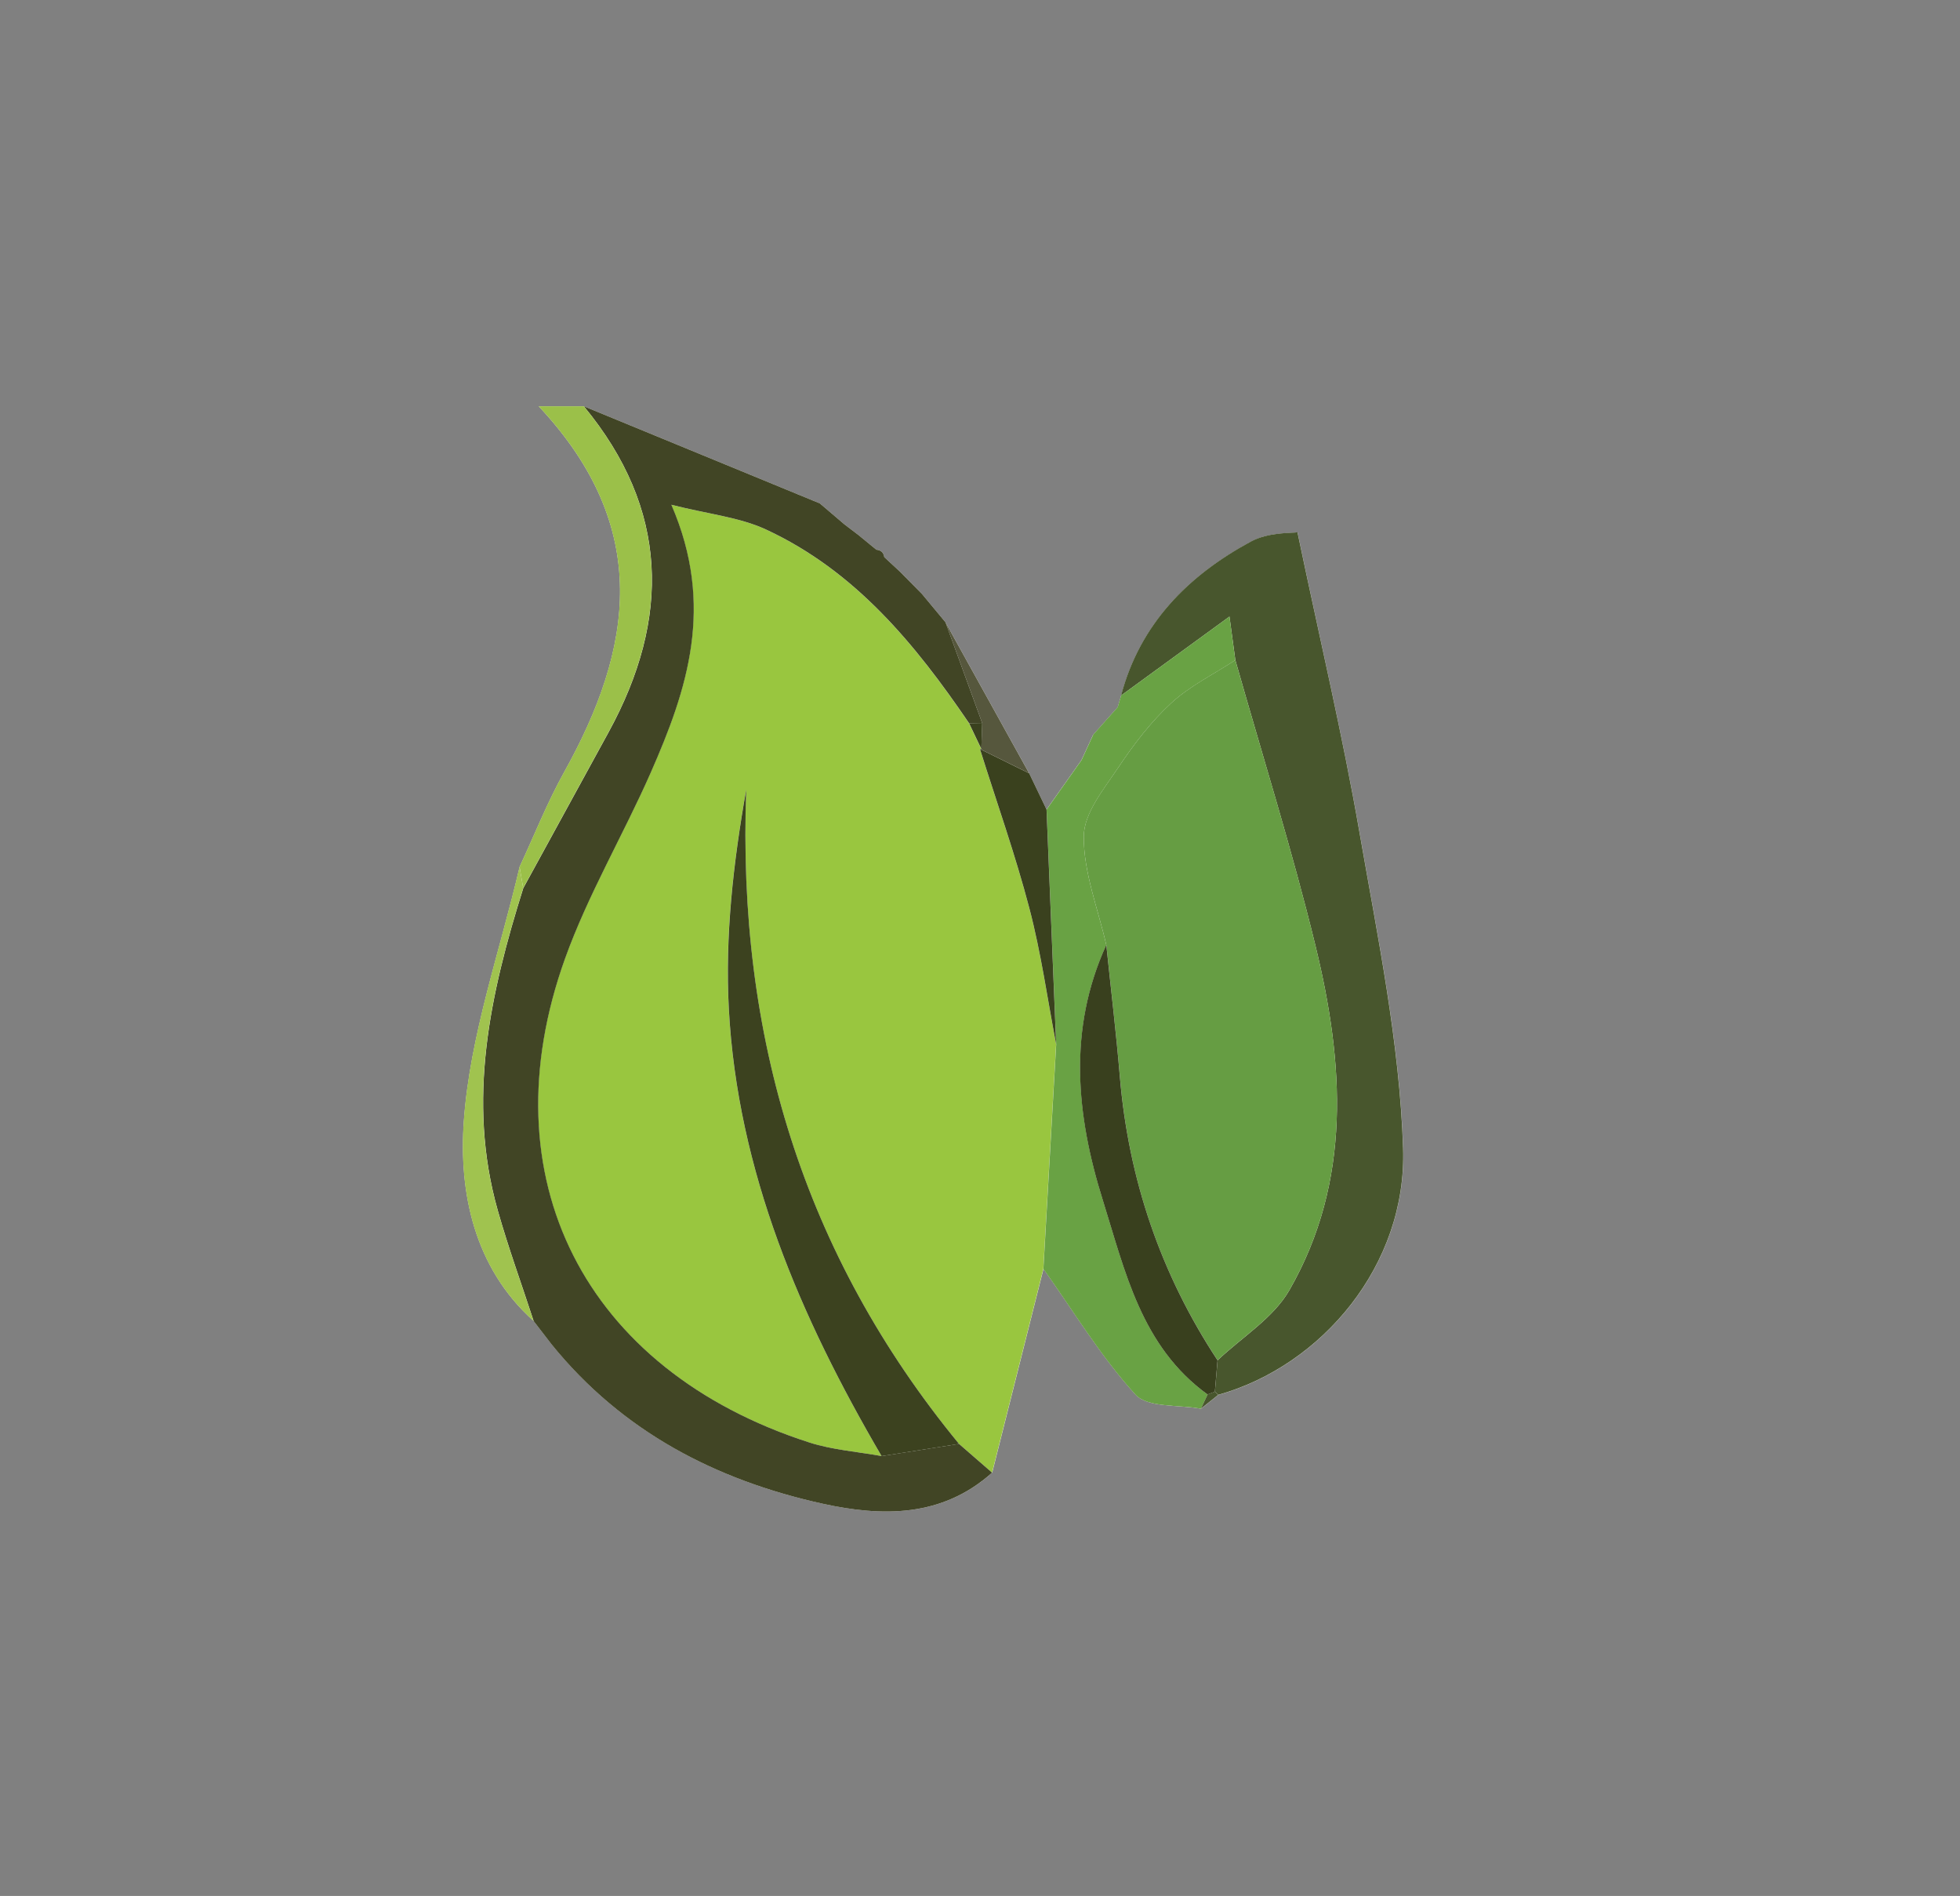 <?xml version="1.0" encoding="UTF-8"?>
<svg id="Layer_3" data-name="Layer 3" xmlns="http://www.w3.org/2000/svg" viewBox="0 0 425.68 411.71">
  <rect x="0" y="0" width="425.68" height="411.71" fill="#808080" stroke="none"/>
  <defs>
    <style>
      .cls-1 {
        fill: #48562d;
      }

      .cls-1, .cls-2, .cls-3, .cls-4, .cls-5, .cls-6, .cls-7, .cls-8, .cls-9, .cls-10, .cls-11, .cls-12 {
        stroke-width: 0px;
      }

      .cls-2 {
        fill: #56573d;
      }

      .cls-3 {
        fill: #99c63f;
      }

      .cls-4 {
        fill: #39401e;
      }

      .cls-5 {
        fill: #3a411e;
      }

      .cls-6 {
        fill: #3c421f;
      }

      .cls-7 {
        fill: #414525;
      }

      .cls-8 {
        fill: #a0c34f;
      }

      .cls-9 {
        fill: #9bc049;
      }

      .cls-10 {
        fill: #fffffe;
      }

      .cls-11 {
        fill: #69a244;
      }

      .cls-12 {
        fill: #669d43;
      }
    </style>
  </defs>
  <path class="cls-10" d="m237.38,159.61c-.83,1.81-1.66,3.61-2.49,5.42-2.53,3.58-5.06,7.17-7.6,10.75-1.26-2.62-2.51-5.24-3.77-7.86-6.05-10.92-12.11-21.84-18.16-32.76l.07.07c-1.73-2.08-3.46-4.16-5.19-6.25-1.6-1.62-3.2-3.24-4.8-4.86-1.13-1.05-2.26-2.1-3.39-3.14-.15-.99-.72-1.53-1.72-1.61-1.31-1.07-2.62-2.15-3.93-3.22-1-.76-2.01-1.52-3.01-2.29-1.78-1.52-3.56-3.03-5.34-4.55-17.08-7.03-34.16-14.06-51.24-21.08h-9.8c24.79,26.42,20.45,52.69,5.5,79.48-3.67,6.59-6.46,13.67-9.65,20.53-4.27,18.37-10.78,36.58-12.11,55.16-1.1,15.34,2.12,31.78,15.16,43.46l-.06-.06c1.34,1.73,2.68,3.47,4.02,5.2,15.29,18.85,35.59,29.41,58.8,34.53,12.94,2.85,25.93,3.01,36.82-6.74,3.71-14.75,7.42-29.5,11.14-44.25,6.54,9.2,12.43,18.99,19.97,27.28,2.67,2.93,9.38,2.17,14.24,3.09,1.25-1,2.51-2,3.76-3,22.55-6.33,40.98-28.23,40.15-53.5-.75-22.99-5.53-45.93-9.49-68.72-3.64-20.93-8.55-41.63-13.45-65.08-1.01.18-6.22-.11-10.13,2.01-13.63,7.37-24.08,17.85-28.19,33.44-.25.84-.5,1.67-.74,2.51-1.77,1.98-3.53,3.97-5.3,5.95,0,0-.05.11-.05.11Z"/>
  <path class="cls-3" d="m226.6,275.53c-3.71,14.75-7.42,29.5-11.14,44.25-2.39-2.08-4.78-4.16-7.18-6.24-33.9-41.26-48.22-88.77-46.22-142.1-2.82,15.95-4.63,31.84-3.78,47.59,1.89,35.34,15.56,67,33.18,97.16-5.26-.96-10.72-1.34-15.77-2.97-48.8-15.75-70.1-57.51-52.99-105.1,5-13.9,12.65-26.81,18.62-40.39,7.86-17.88,14.01-36.08,4.46-58.12,8.09,2.04,14.8,2.7,20.57,5.38,19.34,8.98,32.41,24.87,44.09,42.06.89,1.86,1.78,3.72,2.67,5.59h-.3c3.63,11.53,7.68,22.95,10.75,34.62,2.54,9.68,3.92,19.66,5.81,29.51-.93,16.25-1.85,32.51-2.78,48.76Z"/>
  <path class="cls-7" d="m208.29,313.55c2.39,2.08,4.78,4.16,7.18,6.24-10.89,9.75-23.88,9.59-36.82,6.74-23.21-5.12-43.51-15.68-58.8-34.53-1.34-1.73-2.68-3.47-4.01-5.2,0,0,.06.06.06.06-2.61-8-5.5-15.92-7.79-24.01-6.78-23.97-1.66-47.08,5.54-69.99,6.19-11.31,12.38-22.61,18.56-33.92,13.51-24.74,13.03-48.41-5.4-70.71,17.08,7.03,34.16,14.06,51.24,21.08,1.78,1.52,3.56,3.03,5.34,4.55,1,.76,2.01,1.52,3.01,2.29,1.31,1.07,2.62,2.15,3.93,3.22,1,.09,1.57.62,1.72,1.61,1.13,1.05,2.26,2.1,3.39,3.14,1.6,1.62,3.2,3.24,4.8,4.86,1.73,2.08,3.46,4.16,5.19,6.25,0,0-.07-.07-.07-.07,2.65,7.28,5.3,14.56,7.96,21.84-.95.02-1.9.03-2.85.05-11.69-17.19-24.75-33.08-44.09-42.06-5.77-2.68-12.47-3.33-20.57-5.38,9.55,22.03,3.4,40.24-4.46,58.12-5.97,13.57-13.62,26.49-18.62,40.39-17.11,47.59,4.19,89.36,52.99,105.1,5.05,1.63,10.5,2.01,15.77,2.97,5.61-.88,11.21-1.77,16.82-2.65Z"/>
  <path class="cls-1" d="m243.47,151.04c4.12-15.59,14.57-26.07,28.19-33.44,3.91-2.11,9.12-1.83,10.13-2.01,4.9,23.44,9.82,44.15,13.45,65.08,3.96,22.79,8.73,45.73,9.49,68.72.83,25.28-17.6,47.17-40.15,53.5,0,0-.72-.7-.72-.69.19-2.27.39-4.54.58-6.81,5.29-5.02,12.11-9.16,15.59-15.22,13.64-23.76,11.86-49.37,5.69-74.72-5.08-20.88-11.56-41.41-17.42-62.1-.4-2.99-.81-5.97-1.28-9.46-8.25,6.01-15.9,11.58-23.55,17.15Z"/>
  <path class="cls-11" d="m243.47,151.04c7.65-5.57,15.3-11.14,23.55-17.15.47,3.48.88,6.47,1.27,9.46-4.69,3.07-9.86,5.6-13.93,9.34-4.4,4.05-8.14,8.97-11.48,13.97-3.13,4.68-7.47,9.94-7.5,14.96-.05,7.85,3.1,15.72,4.89,23.58-8.37,18.36-6.51,37-.75,55.42,4.83,15.43,8.37,31.8,22.75,42.19-.48,1.03-.97,2.07-1.45,3.1-4.87-.92-11.58-.16-14.24-3.09-7.54-8.28-13.43-18.08-19.97-27.28.92-16.25,1.85-32.51,2.78-48.76-.7-17-1.39-33.99-2.09-50.99,2.53-3.58,5.06-7.17,7.6-10.75.83-1.81,1.66-3.62,2.49-5.42,0,0,.05-.11.05-.11,1.77-1.98,3.53-3.97,5.3-5.95.25-.84.5-1.67.74-2.51Z"/>
  <path class="cls-9" d="m126.79,88.22c18.43,22.3,18.91,45.97,5.4,70.71-6.18,11.31-12.37,22.61-18.56,33.92-.26-1.54-.53-3.08-.79-4.62,3.19-6.86,5.98-13.94,9.65-20.53,14.94-26.79,19.29-53.06-5.5-79.48h9.8Z"/>
  <path class="cls-8" d="m112.84,188.23c.26,1.54.53,3.08.79,4.62-7.2,22.91-12.32,46.02-5.54,69.99,2.29,8.09,5.18,16.01,7.79,24.01-13.04-11.68-16.26-28.12-15.16-43.46,1.33-18.58,7.84-36.79,12.11-55.16Z"/>
  <path class="cls-5" d="m227.29,175.78c.7,17,1.4,33.99,2.09,50.99-1.89-9.85-3.27-19.83-5.81-29.51-3.06-11.67-7.12-23.09-10.74-34.61,3.56,1.76,7.13,3.51,10.69,5.27,1.26,2.62,2.51,5.24,3.77,7.86Z"/>
  <path class="cls-2" d="m223.52,167.92c-3.56-1.76-7.12-3.51-10.69-5.27,0,0,.3,0,.3-.01.06-1.88.12-3.76.18-5.64-2.65-7.28-5.3-14.56-7.96-21.84,6.05,10.92,12.11,21.84,18.16,32.76Z"/>
  <path class="cls-2" d="m205.42,135.22c-1.73-2.08-3.46-4.16-5.19-6.25,1.73,2.08,3.46,4.16,5.19,6.25Z"/>
  <path class="cls-2" d="m183.38,113.85c-1.78-1.52-3.56-3.03-5.34-4.55,1.78,1.52,3.56,3.03,5.34,4.55Z"/>
  <path class="cls-12" d="m242.72,153.55c-1.77,1.98-3.53,3.96-5.3,5.95,1.77-1.98,3.53-3.97,5.3-5.95Z"/>
  <path class="cls-1" d="m260.82,305.9c.48-1.03.97-2.07,1.45-3.1.53-.19,1.06-.39,1.58-.6,0,0,.72.7.72.7-1.25,1-2.51,2-3.76,3Z"/>
  <path class="cls-2" d="m190.32,119.36c-1.31-1.07-2.62-2.15-3.93-3.22,1.31,1.07,2.62,2.15,3.93,3.22Z"/>
  <path class="cls-12" d="m237.38,159.61c-.83,1.81-1.66,3.62-2.49,5.42.83-1.81,1.66-3.62,2.49-5.42Z"/>
  <path class="cls-8" d="m115.83,286.79c1.34,1.73,2.67,3.46,4.01,5.2-1.33-1.73-2.67-3.47-4.01-5.2Z"/>
  <path class="cls-2" d="m195.43,124.12c-1.13-1.05-2.26-2.1-3.39-3.14,1.13,1.05,2.26,2.1,3.39,3.14Z"/>
  <path class="cls-6" d="m208.29,313.55c-5.61.88-11.21,1.77-16.82,2.65-17.62-30.15-31.29-61.82-33.18-97.16-.84-15.75.96-31.64,3.78-47.59-2,53.33,12.32,100.84,46.22,142.1Z"/>
  <path class="cls-5" d="m213.32,157c-.06,1.88-.12,3.76-.18,5.64-.89-1.86-1.78-3.72-2.67-5.59.95-.02,1.9-.03,2.85-.05Z"/>
  <path class="cls-12" d="m240.27,205.19c-1.79-7.86-4.94-15.73-4.89-23.58.03-5.03,4.37-10.29,7.5-14.96,3.34-5,7.08-9.92,11.48-13.97,4.06-3.74,9.23-6.27,13.93-9.34,5.87,20.69,12.35,41.22,17.43,62.1,6.17,25.36,7.95,50.96-5.69,74.72-3.48,6.06-10.3,10.2-15.59,15.22-12.35-18.72-19.34-39.27-21.22-61.62-.81-9.54-1.95-19.05-2.94-28.58Z"/>
  <path class="cls-4" d="m240.27,205.19c.99,9.53,2.14,19.04,2.94,28.58,1.89,22.34,8.88,42.89,21.22,61.62-.19,2.27-.38,4.55-.58,6.82-.53.21-1.06.41-1.59.6-14.38-10.39-17.92-26.76-22.75-42.19-5.77-18.41-7.63-37.06.75-55.42Z"/>
</svg>